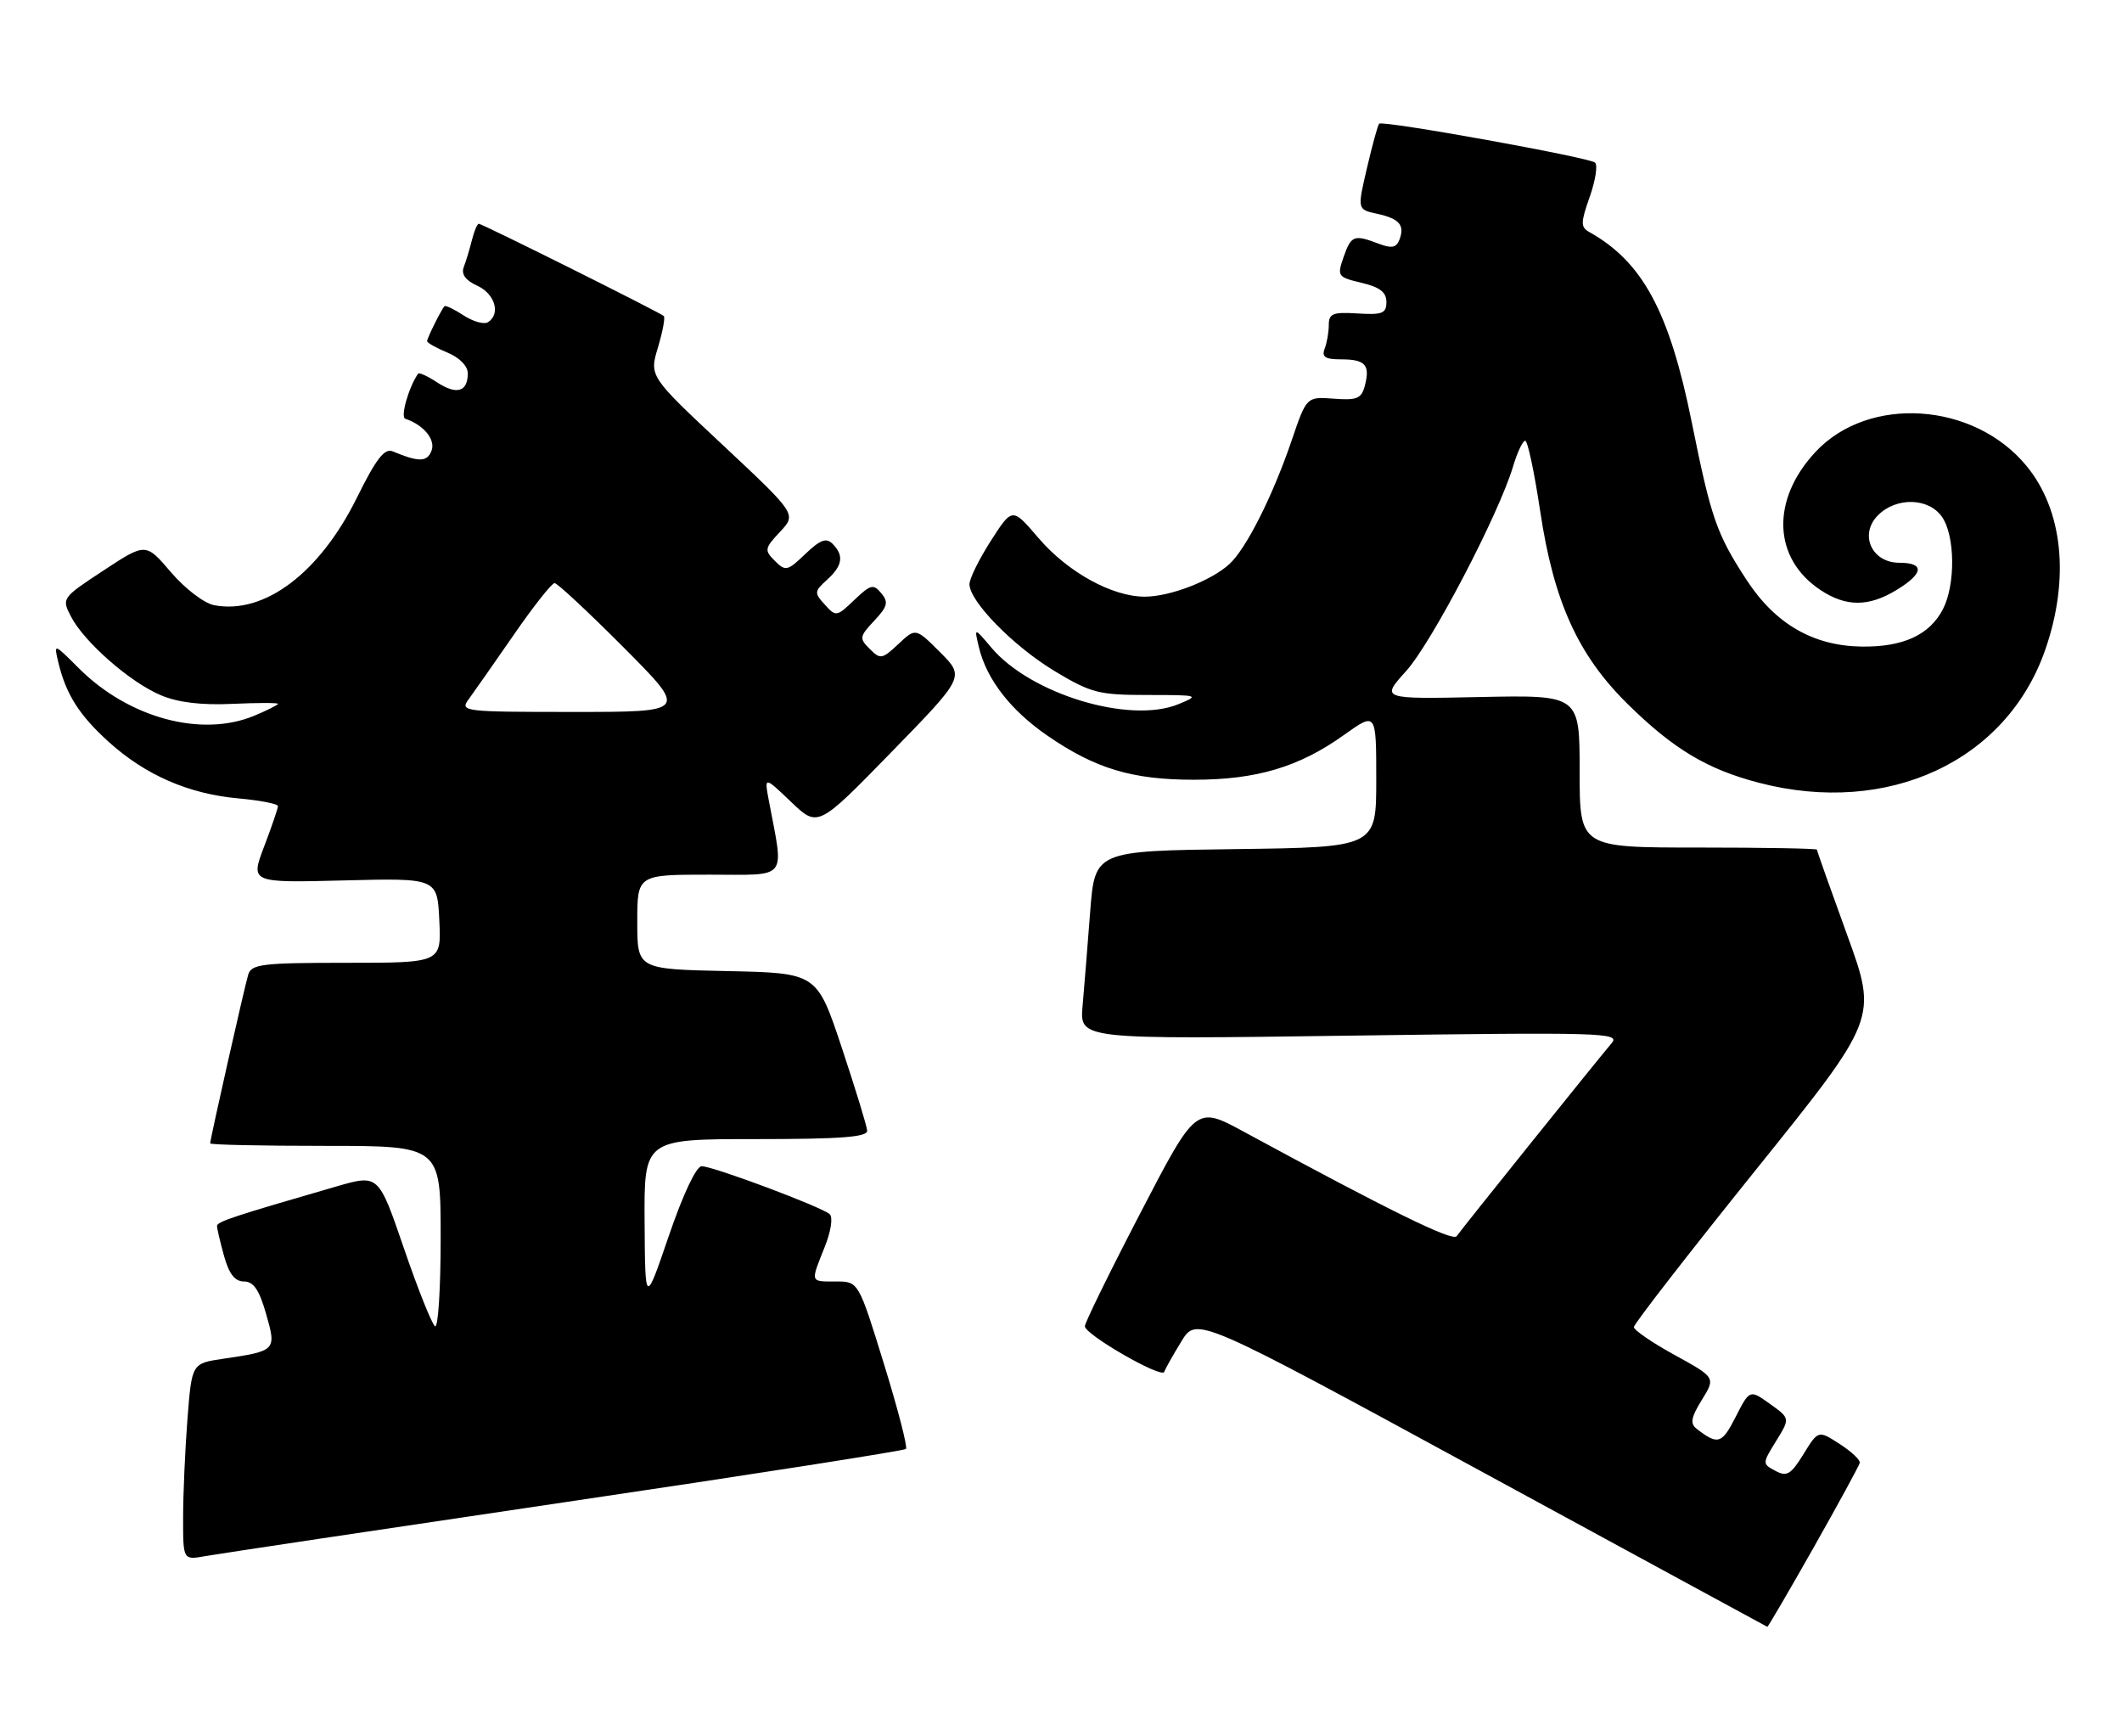 <?xml version="1.0" encoding="UTF-8" standalone="no"?>
<!DOCTYPE svg PUBLIC "-//W3C//DTD SVG 1.1//EN" "http://www.w3.org/Graphics/SVG/1.1/DTD/svg11.dtd" >
<svg xmlns="http://www.w3.org/2000/svg" xmlns:xlink="http://www.w3.org/1999/xlink" version="1.1" viewBox="0 0 313 256">
 <g >
 <path fill="currentColor"
d=" M 267.51 228.25 C 271.16 221.79 274.23 216.16 274.32 215.75 C 274.42 215.33 273.08 214.08 271.35 212.96 C 268.20 210.93 268.20 210.93 266.02 214.46 C 264.16 217.48 263.56 217.83 261.88 216.93 C 259.93 215.89 259.93 215.85 261.98 212.53 C 264.05 209.18 264.05 209.18 261.07 207.05 C 258.08 204.92 258.08 204.92 256.00 209.00 C 253.97 212.98 253.39 213.15 250.25 210.72 C 249.27 209.96 249.43 209.03 251.03 206.46 C 253.06 203.17 253.06 203.17 247.03 199.85 C 243.71 198.03 241.00 196.17 241.00 195.72 C 241.00 195.27 249.09 184.85 258.97 172.56 C 276.94 150.22 276.94 150.22 272.47 137.92 C 270.01 131.15 268.00 125.48 268.00 125.31 C 268.00 125.14 260.12 125.00 250.50 125.00 C 233.00 125.00 233.00 125.00 233.00 113.75 C 233.00 102.50 233.00 102.50 218.34 102.80 C 203.67 103.11 203.67 103.11 207.40 98.98 C 211.16 94.81 221.04 75.92 223.17 68.83 C 223.80 66.72 224.61 65.00 224.97 65.00 C 225.34 65.00 226.33 69.70 227.19 75.44 C 229.18 88.72 232.77 96.64 240.08 103.83 C 246.82 110.47 251.81 113.46 259.46 115.45 C 278.49 120.40 295.98 112.27 301.69 95.80 C 305.32 85.32 304.29 75.23 298.90 68.70 C 291.15 59.29 275.64 58.26 267.81 66.63 C 261.17 73.73 261.49 82.39 268.57 87.05 C 272.31 89.52 275.66 89.51 279.75 87.01 C 283.76 84.57 283.92 83.00 280.16 83.00 C 276.07 83.00 274.19 78.81 277.01 75.99 C 279.72 73.28 284.47 73.40 286.44 76.22 C 288.39 79.00 288.46 86.21 286.59 89.84 C 284.61 93.66 280.71 95.45 274.55 95.36 C 267.44 95.25 261.85 92.01 257.63 85.54 C 253.19 78.73 252.40 76.45 249.54 62.29 C 246.24 45.94 242.29 38.62 234.42 34.22 C 233.13 33.49 233.14 32.86 234.49 29.02 C 235.34 26.61 235.69 24.34 235.27 23.98 C 234.36 23.20 203.95 17.72 203.43 18.24 C 203.23 18.44 202.43 21.36 201.64 24.74 C 200.20 30.89 200.20 30.89 203.09 31.52 C 206.42 32.25 207.24 33.20 206.42 35.35 C 205.96 36.54 205.27 36.67 203.35 35.94 C 199.71 34.56 199.30 34.71 198.18 37.92 C 197.20 40.73 197.30 40.87 200.83 41.71 C 203.52 42.34 204.50 43.10 204.50 44.54 C 204.50 46.22 203.90 46.46 200.25 46.23 C 196.62 46.00 196.00 46.25 196.00 47.90 C 196.00 48.97 195.73 50.55 195.39 51.42 C 194.92 52.65 195.47 53.00 197.83 53.00 C 201.39 53.00 202.12 53.82 201.32 56.88 C 200.82 58.79 200.16 59.06 196.73 58.80 C 192.72 58.50 192.72 58.50 190.51 65.00 C 187.72 73.18 183.78 80.99 181.32 83.21 C 178.58 85.69 172.56 88.00 168.85 88.00 C 164.03 88.00 157.48 84.38 153.16 79.33 C 149.32 74.83 149.32 74.83 146.16 79.75 C 144.42 82.46 143.00 85.34 143.00 86.16 C 143.00 88.70 149.52 95.35 155.60 99.00 C 160.94 102.21 162.07 102.50 169.27 102.50 C 176.85 102.50 177.01 102.55 173.81 103.86 C 166.65 106.80 152.05 102.39 146.25 95.54 C 143.68 92.50 143.68 92.50 144.40 95.50 C 145.55 100.22 149.07 104.76 154.50 108.50 C 161.55 113.36 167.00 115.00 176.09 115.00 C 185.34 115.00 191.62 113.13 198.25 108.39 C 203.00 105.00 203.00 105.00 203.00 114.98 C 203.00 124.96 203.00 124.96 182.25 125.23 C 161.50 125.50 161.50 125.50 160.80 134.50 C 160.42 139.45 159.92 145.71 159.68 148.40 C 159.26 153.30 159.26 153.30 199.20 152.74 C 236.32 152.23 239.04 152.30 237.73 153.84 C 235.51 156.46 215.57 181.28 214.86 182.32 C 214.29 183.15 204.94 178.56 183.46 166.91 C 176.42 163.09 176.42 163.09 168.21 178.90 C 163.69 187.59 160.01 195.11 160.02 195.60 C 160.05 196.85 171.38 203.36 171.73 202.33 C 171.88 201.88 173.02 199.85 174.26 197.83 C 176.50 194.16 176.50 194.16 218.50 217.01 C 241.60 229.57 260.58 239.89 260.68 239.93 C 260.78 239.97 263.85 234.71 267.51 228.25 Z  M 83.33 221.55 C 110.73 217.50 133.37 213.96 133.63 213.70 C 133.90 213.44 132.43 207.77 130.37 201.11 C 126.63 189.00 126.63 189.00 123.31 189.00 C 119.46 189.00 119.53 189.22 121.63 183.95 C 122.57 181.63 122.89 179.53 122.38 179.07 C 121.20 178.00 105.18 172.00 103.50 172.00 C 102.70 172.00 100.75 176.14 98.66 182.25 C 95.16 192.50 95.16 192.50 95.08 180.25 C 95.00 168.00 95.00 168.00 111.50 168.00 C 124.08 168.00 127.98 167.70 127.91 166.75 C 127.86 166.06 126.17 160.55 124.16 154.50 C 120.50 143.50 120.50 143.50 107.25 143.22 C 94.00 142.94 94.00 142.94 94.00 135.97 C 94.00 129.00 94.00 129.00 104.63 129.00 C 116.45 129.00 115.65 130.00 113.39 118.00 C 112.74 114.50 112.74 114.50 116.69 118.27 C 120.64 122.05 120.64 122.05 131.47 110.94 C 142.30 99.83 142.30 99.83 138.68 96.21 C 135.06 92.59 135.06 92.59 132.51 94.99 C 130.12 97.23 129.85 97.28 128.29 95.71 C 126.72 94.15 126.77 93.88 128.95 91.55 C 130.92 89.45 131.09 88.81 129.99 87.49 C 128.83 86.09 128.41 86.20 126.02 88.48 C 123.43 90.96 123.30 90.99 121.67 89.18 C 120.08 87.44 120.10 87.22 121.99 85.51 C 124.29 83.43 124.52 81.92 122.80 80.20 C 121.87 79.27 120.98 79.61 118.79 81.70 C 116.15 84.23 115.87 84.29 114.29 82.72 C 112.72 81.15 112.77 80.88 115.06 78.43 C 117.50 75.83 117.50 75.83 106.64 65.66 C 95.77 55.49 95.77 55.49 97.05 51.24 C 97.75 48.90 98.14 46.82 97.91 46.61 C 97.33 46.07 71.12 33.00 70.62 33.00 C 70.40 33.00 69.94 34.08 69.61 35.41 C 69.28 36.73 68.74 38.52 68.41 39.38 C 68.00 40.44 68.65 41.34 70.40 42.14 C 73.02 43.33 73.89 46.33 71.96 47.53 C 71.38 47.88 69.77 47.42 68.37 46.51 C 66.97 45.59 65.70 44.99 65.55 45.17 C 65.02 45.80 63.00 49.87 63.00 50.31 C 63.00 50.56 64.35 51.32 66.00 52.00 C 67.78 52.74 69.00 53.98 69.00 55.06 C 69.00 57.79 67.36 58.28 64.50 56.41 C 63.09 55.48 61.82 54.90 61.67 55.11 C 60.27 57.14 59.03 61.51 59.78 61.76 C 62.48 62.66 64.28 64.84 63.65 66.47 C 63.00 68.16 61.80 68.18 57.92 66.57 C 56.71 66.07 55.48 67.67 52.64 73.41 C 47.16 84.51 38.98 90.67 31.60 89.26 C 30.12 88.98 27.30 86.83 25.22 84.40 C 21.50 80.04 21.50 80.04 15.28 84.13 C 9.12 88.18 9.07 88.24 10.47 90.93 C 12.41 94.69 19.20 100.64 23.73 102.54 C 26.26 103.61 29.71 104.02 34.25 103.81 C 37.97 103.64 41.00 103.64 41.00 103.80 C 41.00 103.97 39.44 104.75 37.53 105.55 C 29.73 108.81 18.97 105.90 11.61 98.54 C 7.93 94.86 7.93 94.86 8.60 97.68 C 9.74 102.42 11.68 105.48 16.06 109.44 C 21.47 114.32 27.80 117.08 35.14 117.75 C 38.36 118.04 41.00 118.55 41.00 118.89 C 41.00 119.22 40.08 121.91 38.96 124.85 C 36.93 130.20 36.93 130.20 50.72 129.85 C 64.50 129.50 64.50 129.50 64.80 135.75 C 65.10 142.00 65.10 142.00 51.12 142.00 C 38.67 142.00 37.08 142.19 36.61 143.75 C 36.05 145.61 31.00 168.02 31.00 168.63 C 31.00 168.84 38.65 169.00 48.00 169.00 C 65.00 169.00 65.00 169.00 65.00 182.56 C 65.00 190.02 64.63 195.89 64.17 195.61 C 63.72 195.32 61.65 190.16 59.59 184.14 C 55.84 173.19 55.84 173.19 49.67 174.97 C 34.37 179.40 32.00 180.18 32.01 180.82 C 32.01 181.19 32.48 183.19 33.05 185.25 C 33.79 187.90 34.65 189.00 35.99 189.00 C 37.39 189.00 38.24 190.23 39.24 193.75 C 40.80 199.19 40.75 199.24 32.90 200.40 C 28.29 201.08 28.29 201.08 27.65 209.29 C 27.30 213.81 27.01 220.33 27.01 223.80 C 27.00 230.09 27.00 230.09 30.25 229.51 C 32.04 229.19 55.92 225.61 83.33 221.55 Z  M 69.13 103.13 C 69.88 102.10 72.88 97.83 75.78 93.63 C 78.68 89.43 81.39 86.00 81.80 86.00 C 82.21 86.00 86.80 90.28 92.00 95.50 C 101.46 105.00 101.46 105.00 84.61 105.00 C 68.33 105.00 67.80 104.94 69.13 103.13 Z "/>
</g>
</svg>
